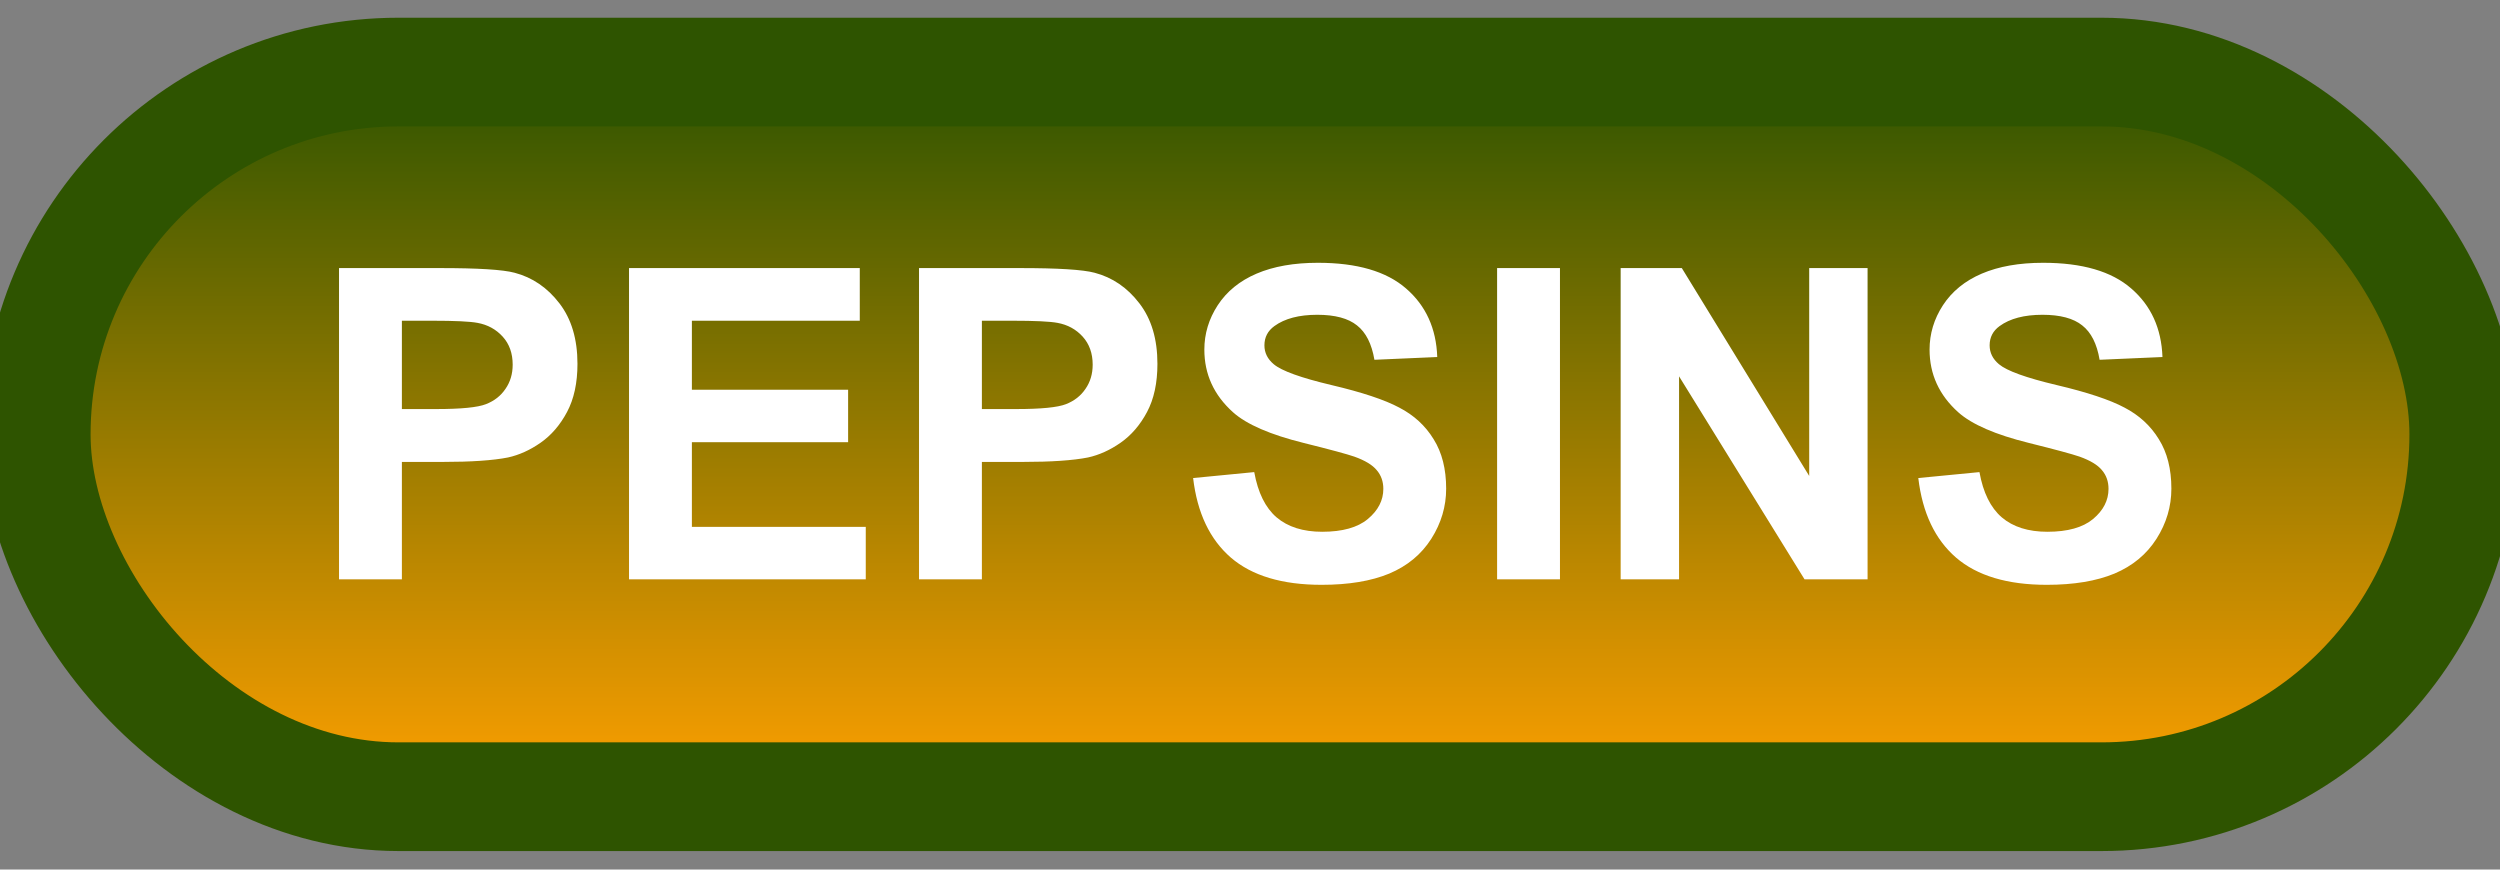 <svg width="69" height="24" viewBox="0 0 69 24" fill="none" xmlns="http://www.w3.org/2000/svg">
<rect x="0" y="0" width="69" height="24" fill="#808080" stroke="none"/>
<rect x="1" y="1.989" width="67" height="20" rx="10" fill="url(#paint0_linear_64_1966)"/>
<rect x="1" y="1.989" width="67" height="20" rx="10" stroke="#2E5400" stroke-width="3" stroke-linejoin="round"/>
<path d="M9.357 15.989V7.399H12.141C13.195 7.399 13.883 7.442 14.203 7.528C14.695 7.657 15.107 7.938 15.44 8.372C15.771 8.802 15.938 9.358 15.938 10.042C15.938 10.569 15.842 11.012 15.65 11.372C15.459 11.731 15.215 12.014 14.918 12.221C14.625 12.425 14.326 12.559 14.021 12.626C13.607 12.708 13.008 12.749 12.223 12.749H11.092V15.989H9.357ZM11.092 8.852V11.29H12.041C12.725 11.29 13.182 11.245 13.412 11.155C13.643 11.065 13.822 10.925 13.951 10.733C14.084 10.542 14.15 10.319 14.15 10.065C14.15 9.753 14.059 9.495 13.875 9.292C13.691 9.089 13.459 8.962 13.178 8.911C12.971 8.872 12.555 8.852 11.93 8.852H11.092ZM17.361 15.989V7.399H23.73V8.852H19.096V10.757H23.408V12.204H19.096V14.542H23.895V15.989H17.361ZM25.365 15.989V7.399H28.148C29.203 7.399 29.891 7.442 30.211 7.528C30.703 7.657 31.115 7.938 31.447 8.372C31.779 8.802 31.945 9.358 31.945 10.042C31.945 10.569 31.85 11.012 31.658 11.372C31.467 11.731 31.223 12.014 30.926 12.221C30.633 12.425 30.334 12.559 30.029 12.626C29.615 12.708 29.016 12.749 28.23 12.749H27.1V15.989H25.365ZM27.1 8.852V11.29H28.049C28.732 11.29 29.189 11.245 29.42 11.155C29.65 11.065 29.83 10.925 29.959 10.733C30.092 10.542 30.158 10.319 30.158 10.065C30.158 9.753 30.066 9.495 29.883 9.292C29.699 9.089 29.467 8.962 29.186 8.911C28.979 8.872 28.562 8.852 27.938 8.852H27.1ZM32.93 13.194L34.617 13.03C34.719 13.596 34.924 14.012 35.232 14.278C35.545 14.544 35.965 14.677 36.492 14.677C37.051 14.677 37.471 14.559 37.752 14.325C38.037 14.087 38.18 13.809 38.18 13.493C38.18 13.29 38.119 13.118 37.998 12.977C37.881 12.833 37.674 12.708 37.377 12.602C37.174 12.532 36.711 12.407 35.988 12.227C35.059 11.997 34.406 11.714 34.031 11.378C33.504 10.905 33.24 10.329 33.24 9.649C33.24 9.212 33.363 8.803 33.609 8.425C33.859 8.042 34.217 7.751 34.682 7.552C35.15 7.352 35.715 7.253 36.375 7.253C37.453 7.253 38.264 7.489 38.807 7.962C39.353 8.434 39.641 9.065 39.668 9.854L37.934 9.93C37.859 9.489 37.699 9.173 37.453 8.981C37.211 8.786 36.846 8.688 36.357 8.688C35.853 8.688 35.459 8.792 35.174 8.999C34.99 9.132 34.898 9.309 34.898 9.532C34.898 9.735 34.984 9.909 35.156 10.053C35.375 10.237 35.906 10.428 36.75 10.628C37.594 10.827 38.217 11.034 38.619 11.249C39.025 11.46 39.342 11.751 39.568 12.122C39.799 12.489 39.914 12.944 39.914 13.487C39.914 13.979 39.777 14.44 39.504 14.87C39.23 15.3 38.844 15.62 38.344 15.831C37.844 16.038 37.221 16.141 36.475 16.141C35.389 16.141 34.555 15.891 33.973 15.391C33.391 14.887 33.043 14.155 32.93 13.194ZM41.32 15.989V7.399H43.055V15.989H41.32ZM44.73 15.989V7.399H46.418L49.934 13.136V7.399H51.545V15.989H49.805L46.342 10.387V15.989H44.73ZM52.945 13.194L54.633 13.03C54.734 13.596 54.94 14.012 55.248 14.278C55.56 14.544 55.98 14.677 56.508 14.677C57.066 14.677 57.486 14.559 57.768 14.325C58.053 14.087 58.195 13.809 58.195 13.493C58.195 13.29 58.135 13.118 58.014 12.977C57.897 12.833 57.69 12.708 57.393 12.602C57.19 12.532 56.727 12.407 56.004 12.227C55.074 11.997 54.422 11.714 54.047 11.378C53.52 10.905 53.256 10.329 53.256 9.649C53.256 9.212 53.379 8.803 53.625 8.425C53.875 8.042 54.232 7.751 54.697 7.552C55.166 7.352 55.73 7.253 56.391 7.253C57.469 7.253 58.279 7.489 58.822 7.962C59.369 8.434 59.656 9.065 59.684 9.854L57.949 9.93C57.875 9.489 57.715 9.173 57.469 8.981C57.227 8.786 56.861 8.688 56.373 8.688C55.869 8.688 55.475 8.792 55.19 8.999C55.006 9.132 54.914 9.309 54.914 9.532C54.914 9.735 55 9.909 55.172 10.053C55.391 10.237 55.922 10.428 56.766 10.628C57.609 10.827 58.232 11.034 58.635 11.249C59.041 11.46 59.357 11.751 59.584 12.122C59.815 12.489 59.93 12.944 59.93 13.487C59.93 13.979 59.793 14.44 59.52 14.87C59.246 15.3 58.859 15.62 58.359 15.831C57.859 16.038 57.236 16.141 56.49 16.141C55.404 16.141 54.57 15.891 53.988 15.391C53.406 14.887 53.059 14.155 52.945 13.194Z" fill="white"/>
<defs>
<linearGradient id="paint0_linear_64_1966" x1="34.5" y1="1.989" x2="34.5" y2="21.989" gradientUnits="userSpaceOnUse">
<stop stop-color="#2E5400"/>
<stop offset="1" stop-color="#FFA000"/>
</linearGradient>
</defs>
</svg>
